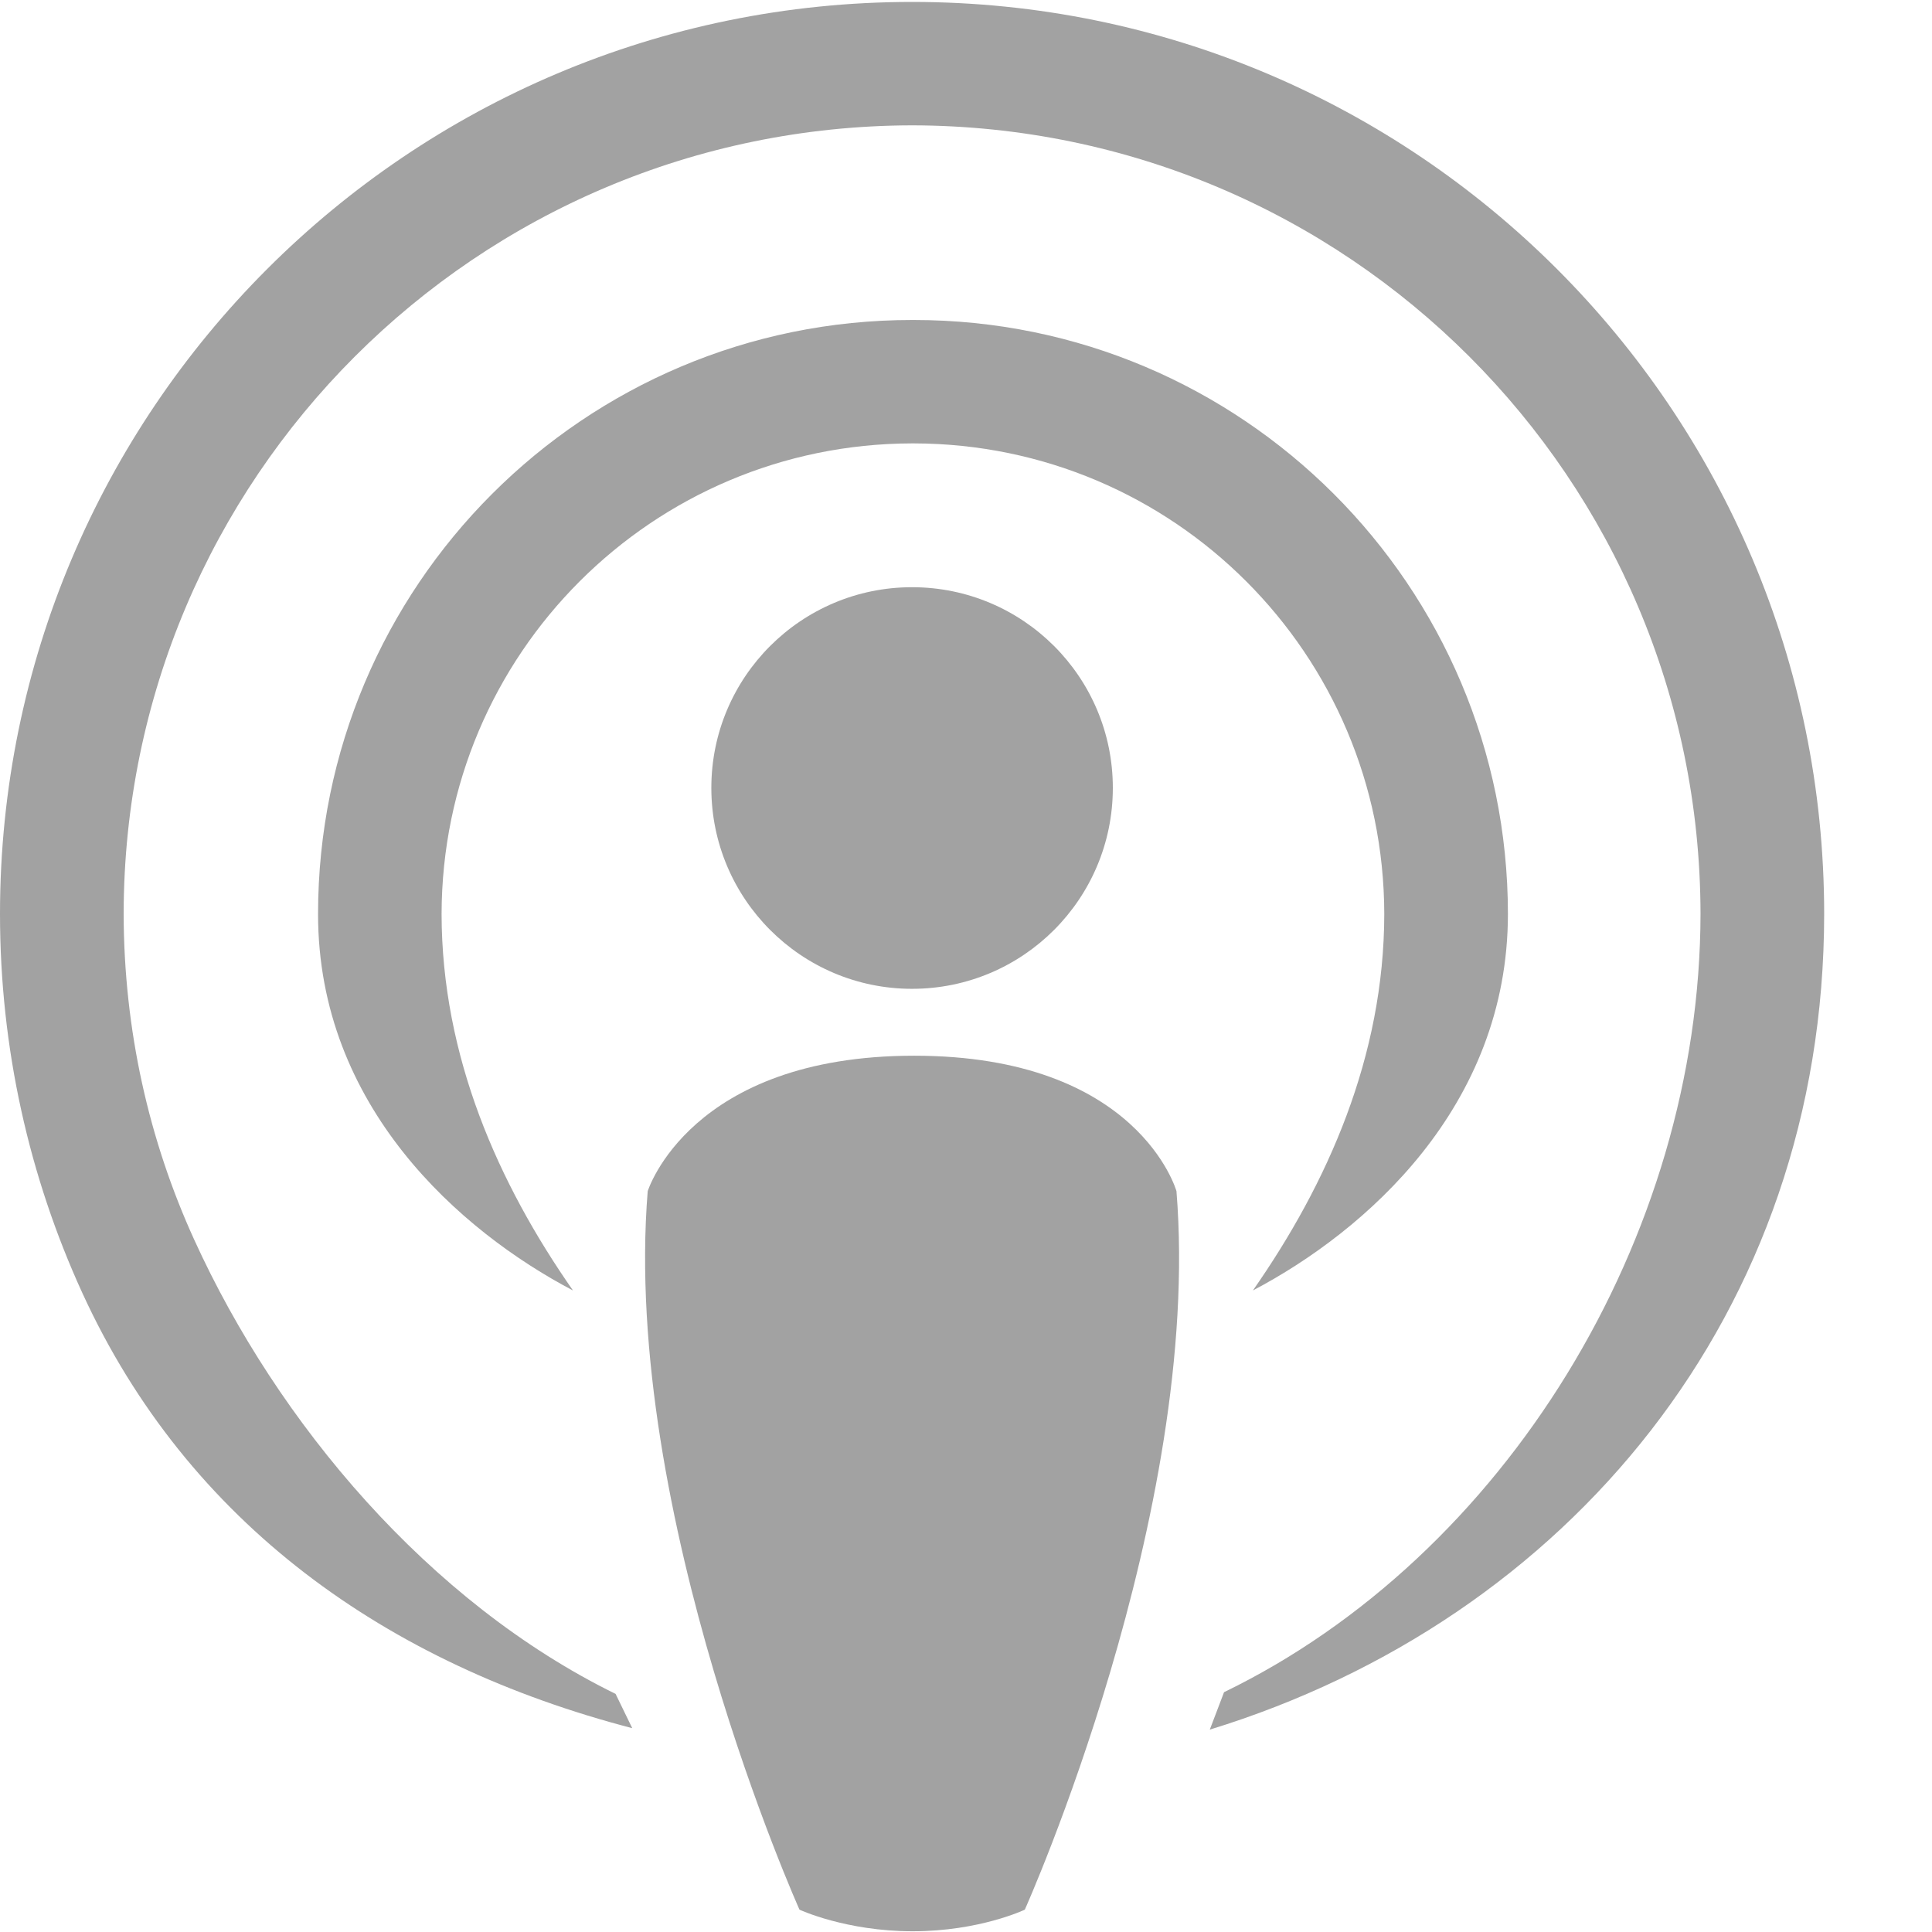 <?xml version="1.0" encoding="UTF-8"?>
<svg width="16px" height="16px" viewBox="0 0 16 16" version="1.1" xmlns="http://www.w3.org/2000/svg" xmlns:xlink="http://www.w3.org/1999/xlink">
    <!-- Generator: Sketch 57 (83077) - https://sketch.com -->
    <title>shehui备份 2</title>
    <desc>Created with Sketch.</desc>
    <g id="页面-1" stroke="none" stroke-width="1" fill="none" fill-rule="evenodd">
        <g id="首页05备份" transform="translate(-104, -613)" fill="#A2A2A2" fill-rule="nonzero">
            <g id="shehui备份-2" transform="translate(104, 613)">
                <path d="M7.568,3.672 C9.72,3.676 11.46,5.417 11.464,7.57 C11.462,8.748 10.996,9.799 10.376,10.687 C11.309,10.196 12.487,9.165 12.488,7.57 C12.487,4.852 10.284,2.65 7.568,2.65 L7.553,2.65 C4.837,2.65 2.634,4.852 2.634,7.57 C2.634,9.165 3.811,10.196 4.745,10.687 C4.125,9.799 3.659,8.748 3.657,7.57 C3.661,5.417 5.402,3.676 7.553,3.672 L7.568,3.672 Z M7.554,0.016 C3.381,0.016 0.001,3.397 0,7.568 C0,8.687 0.244,9.75 0.681,10.706 C1.557,12.62 3.209,13.784 5.236,14.312 L5.098,14.028 C3.551,13.27 2.299,11.783 1.609,10.268 C1.234,9.446 1.026,8.532 1.024,7.568 C1.029,3.961 3.947,1.045 7.554,1.038 C11.16,1.045 14.077,3.961 14.083,7.568 C14.079,10.257 12.456,12.889 10.137,14.014 L10.019,14.324 C12.979,13.414 15.106,10.876 15.107,7.568 C15.106,3.397 11.725,0.016 7.554,0.016 L7.554,0.016 Z" id="形状"></path>
                <path d="M9.743,9.865 C9.959,12.534 8.487,15.815 8.487,15.815 C8.487,15.815 8.113,15.994 7.558,15.994 C7.005,15.994 6.621,15.815 6.621,15.815 C6.621,15.815 5.148,12.534 5.364,9.865 C5.364,9.865 5.712,8.743 7.571,8.743 C9.43,8.743 9.743,9.865 9.743,9.865 M9.216,6.525 C9.216,7.444 8.472,8.189 7.553,8.189 C6.636,8.189 5.891,7.444 5.891,6.525 C5.891,5.607 6.636,4.863 7.553,4.863 C8.472,4.863 9.216,5.607 9.216,6.525" id="形状"></path>
            </g>
        </g>
    </g>
</svg>